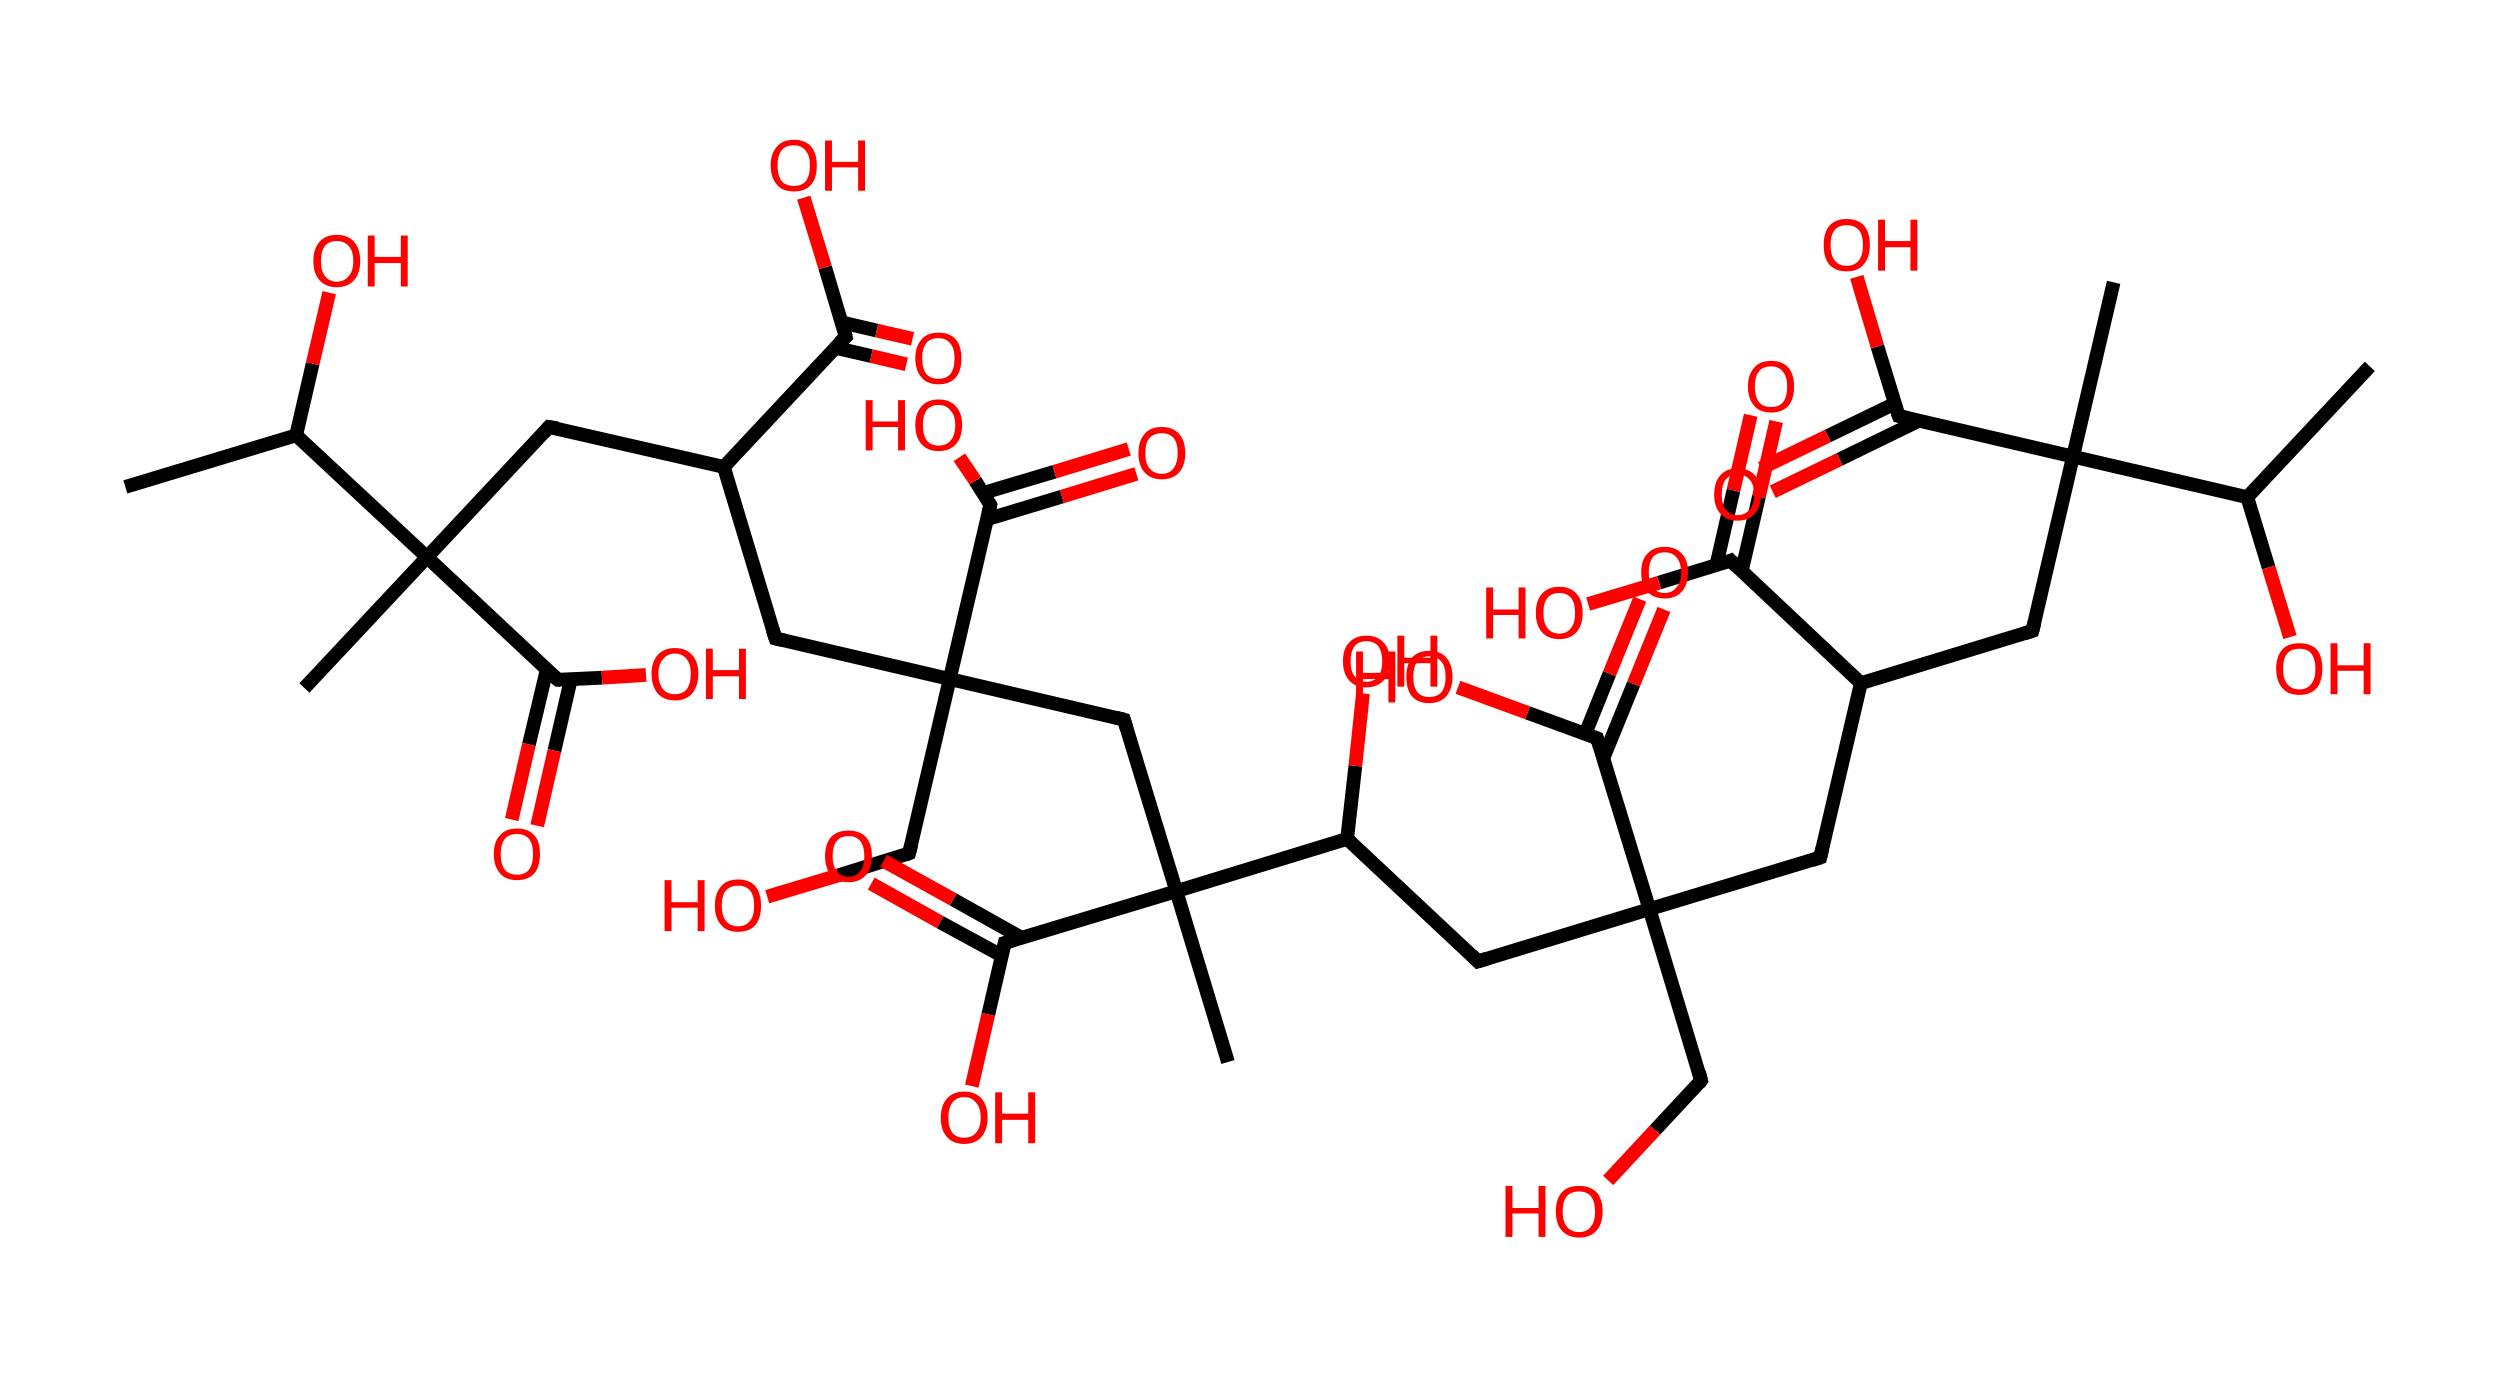 <?xml version='1.0' encoding='ASCII' standalone='yes'?>
<svg xmlns="http://www.w3.org/2000/svg" xmlns:rdkit="http://www.rdkit.org/xml" xmlns:xlink="http://www.w3.org/1999/xlink" version="1.1" baseProfile="full" xml:space="preserve" width="363px" height="200px" viewBox="0 0 363 200">
<!-- END OF HEADER -->
<rect style="opacity:1.0;fill:#FFFFFF;stroke:none" width="363.0" height="200.0" x="0.0" y="0.0"> </rect>
<path class="bond-0 atom-0 atom-1" d="M 344.1,53.2 L 326.3,72.2" style="fill:none;fill-rule:evenodd;stroke:#000000;stroke-width:2.0px;stroke-linecap:butt;stroke-linejoin:miter;stroke-opacity:1"/>
<path class="bond-1 atom-1 atom-2" d="M 326.3,72.2 L 329.4,82.4" style="fill:none;fill-rule:evenodd;stroke:#000000;stroke-width:2.0px;stroke-linecap:butt;stroke-linejoin:miter;stroke-opacity:1"/>
<path class="bond-1 atom-1 atom-2" d="M 329.4,82.4 L 332.5,92.5" style="fill:none;fill-rule:evenodd;stroke:#FF0000;stroke-width:2.0px;stroke-linecap:butt;stroke-linejoin:miter;stroke-opacity:1"/>
<path class="bond-2 atom-1 atom-3" d="M 326.3,72.2 L 301.0,66.3" style="fill:none;fill-rule:evenodd;stroke:#000000;stroke-width:2.0px;stroke-linecap:butt;stroke-linejoin:miter;stroke-opacity:1"/>
<path class="bond-3 atom-3 atom-4" d="M 301.0,66.3 L 306.9,41.0" style="fill:none;fill-rule:evenodd;stroke:#000000;stroke-width:2.0px;stroke-linecap:butt;stroke-linejoin:miter;stroke-opacity:1"/>
<path class="bond-4 atom-3 atom-5" d="M 301.0,66.3 L 295.1,91.6" style="fill:none;fill-rule:evenodd;stroke:#000000;stroke-width:2.0px;stroke-linecap:butt;stroke-linejoin:miter;stroke-opacity:1"/>
<path class="bond-5 atom-5 atom-6" d="M 295.1,91.6 L 270.2,99.2" style="fill:none;fill-rule:evenodd;stroke:#000000;stroke-width:2.0px;stroke-linecap:butt;stroke-linejoin:miter;stroke-opacity:1"/>
<path class="bond-6 atom-6 atom-7" d="M 270.2,99.2 L 264.3,124.5" style="fill:none;fill-rule:evenodd;stroke:#000000;stroke-width:2.0px;stroke-linecap:butt;stroke-linejoin:miter;stroke-opacity:1"/>
<path class="bond-7 atom-7 atom-8" d="M 264.3,124.5 L 239.5,132.0" style="fill:none;fill-rule:evenodd;stroke:#000000;stroke-width:2.0px;stroke-linecap:butt;stroke-linejoin:miter;stroke-opacity:1"/>
<path class="bond-8 atom-8 atom-9" d="M 239.5,132.0 L 247.0,156.9" style="fill:none;fill-rule:evenodd;stroke:#000000;stroke-width:2.0px;stroke-linecap:butt;stroke-linejoin:miter;stroke-opacity:1"/>
<path class="bond-9 atom-9 atom-10" d="M 247.0,156.9 L 240.3,164.1" style="fill:none;fill-rule:evenodd;stroke:#000000;stroke-width:2.0px;stroke-linecap:butt;stroke-linejoin:miter;stroke-opacity:1"/>
<path class="bond-9 atom-9 atom-10" d="M 240.3,164.1 L 233.5,171.4" style="fill:none;fill-rule:evenodd;stroke:#FF0000;stroke-width:2.0px;stroke-linecap:butt;stroke-linejoin:miter;stroke-opacity:1"/>
<path class="bond-10 atom-8 atom-11" d="M 239.5,132.0 L 214.6,139.6" style="fill:none;fill-rule:evenodd;stroke:#000000;stroke-width:2.0px;stroke-linecap:butt;stroke-linejoin:miter;stroke-opacity:1"/>
<path class="bond-11 atom-11 atom-12" d="M 214.6,139.6 L 195.6,121.8" style="fill:none;fill-rule:evenodd;stroke:#000000;stroke-width:2.0px;stroke-linecap:butt;stroke-linejoin:miter;stroke-opacity:1"/>
<path class="bond-12 atom-12 atom-13" d="M 195.6,121.8 L 196.8,111.2" style="fill:none;fill-rule:evenodd;stroke:#000000;stroke-width:2.0px;stroke-linecap:butt;stroke-linejoin:miter;stroke-opacity:1"/>
<path class="bond-12 atom-12 atom-13" d="M 196.8,111.2 L 197.9,100.7" style="fill:none;fill-rule:evenodd;stroke:#FF0000;stroke-width:2.0px;stroke-linecap:butt;stroke-linejoin:miter;stroke-opacity:1"/>
<path class="bond-13 atom-12 atom-14" d="M 195.6,121.8 L 170.8,129.4" style="fill:none;fill-rule:evenodd;stroke:#000000;stroke-width:2.0px;stroke-linecap:butt;stroke-linejoin:miter;stroke-opacity:1"/>
<path class="bond-14 atom-14 atom-15" d="M 170.8,129.4 L 178.3,154.2" style="fill:none;fill-rule:evenodd;stroke:#000000;stroke-width:2.0px;stroke-linecap:butt;stroke-linejoin:miter;stroke-opacity:1"/>
<path class="bond-15 atom-14 atom-16" d="M 170.8,129.4 L 163.2,104.5" style="fill:none;fill-rule:evenodd;stroke:#000000;stroke-width:2.0px;stroke-linecap:butt;stroke-linejoin:miter;stroke-opacity:1"/>
<path class="bond-16 atom-16 atom-17" d="M 163.2,104.5 L 137.9,98.6" style="fill:none;fill-rule:evenodd;stroke:#000000;stroke-width:2.0px;stroke-linecap:butt;stroke-linejoin:miter;stroke-opacity:1"/>
<path class="bond-17 atom-17 atom-18" d="M 137.9,98.6 L 132.0,123.9" style="fill:none;fill-rule:evenodd;stroke:#000000;stroke-width:2.0px;stroke-linecap:butt;stroke-linejoin:miter;stroke-opacity:1"/>
<path class="bond-18 atom-18 atom-19" d="M 132.0,123.9 L 121.7,127.1" style="fill:none;fill-rule:evenodd;stroke:#000000;stroke-width:2.0px;stroke-linecap:butt;stroke-linejoin:miter;stroke-opacity:1"/>
<path class="bond-18 atom-18 atom-19" d="M 121.7,127.1 L 111.4,130.2" style="fill:none;fill-rule:evenodd;stroke:#FF0000;stroke-width:2.0px;stroke-linecap:butt;stroke-linejoin:miter;stroke-opacity:1"/>
<path class="bond-19 atom-17 atom-20" d="M 137.9,98.6 L 112.6,92.7" style="fill:none;fill-rule:evenodd;stroke:#000000;stroke-width:2.0px;stroke-linecap:butt;stroke-linejoin:miter;stroke-opacity:1"/>
<path class="bond-20 atom-20 atom-21" d="M 112.6,92.7 L 105.1,67.8" style="fill:none;fill-rule:evenodd;stroke:#000000;stroke-width:2.0px;stroke-linecap:butt;stroke-linejoin:miter;stroke-opacity:1"/>
<path class="bond-21 atom-21 atom-22" d="M 105.1,67.8 L 79.7,62.0" style="fill:none;fill-rule:evenodd;stroke:#000000;stroke-width:2.0px;stroke-linecap:butt;stroke-linejoin:miter;stroke-opacity:1"/>
<path class="bond-22 atom-22 atom-23" d="M 79.7,62.0 L 62.0,80.9" style="fill:none;fill-rule:evenodd;stroke:#000000;stroke-width:2.0px;stroke-linecap:butt;stroke-linejoin:miter;stroke-opacity:1"/>
<path class="bond-23 atom-23 atom-24" d="M 62.0,80.9 L 44.2,99.9" style="fill:none;fill-rule:evenodd;stroke:#000000;stroke-width:2.0px;stroke-linecap:butt;stroke-linejoin:miter;stroke-opacity:1"/>
<path class="bond-24 atom-23 atom-25" d="M 62.0,80.9 L 81.0,98.7" style="fill:none;fill-rule:evenodd;stroke:#000000;stroke-width:2.0px;stroke-linecap:butt;stroke-linejoin:miter;stroke-opacity:1"/>
<path class="bond-25 atom-25 atom-26" d="M 79.4,97.2 L 76.8,108.1" style="fill:none;fill-rule:evenodd;stroke:#000000;stroke-width:2.0px;stroke-linecap:butt;stroke-linejoin:miter;stroke-opacity:1"/>
<path class="bond-25 atom-25 atom-26" d="M 76.8,108.1 L 74.3,119.0" style="fill:none;fill-rule:evenodd;stroke:#FF0000;stroke-width:2.0px;stroke-linecap:butt;stroke-linejoin:miter;stroke-opacity:1"/>
<path class="bond-25 atom-25 atom-26" d="M 82.9,98.6 L 80.5,109.0" style="fill:none;fill-rule:evenodd;stroke:#000000;stroke-width:2.0px;stroke-linecap:butt;stroke-linejoin:miter;stroke-opacity:1"/>
<path class="bond-25 atom-25 atom-26" d="M 80.5,109.0 L 78.0,119.9" style="fill:none;fill-rule:evenodd;stroke:#FF0000;stroke-width:2.0px;stroke-linecap:butt;stroke-linejoin:miter;stroke-opacity:1"/>
<path class="bond-26 atom-25 atom-27" d="M 81.0,98.7 L 87.4,98.4" style="fill:none;fill-rule:evenodd;stroke:#000000;stroke-width:2.0px;stroke-linecap:butt;stroke-linejoin:miter;stroke-opacity:1"/>
<path class="bond-26 atom-25 atom-27" d="M 87.4,98.4 L 93.8,98.0" style="fill:none;fill-rule:evenodd;stroke:#FF0000;stroke-width:2.0px;stroke-linecap:butt;stroke-linejoin:miter;stroke-opacity:1"/>
<path class="bond-27 atom-23 atom-28" d="M 62.0,80.9 L 43.0,63.2" style="fill:none;fill-rule:evenodd;stroke:#000000;stroke-width:2.0px;stroke-linecap:butt;stroke-linejoin:miter;stroke-opacity:1"/>
<path class="bond-28 atom-28 atom-29" d="M 43.0,63.2 L 18.2,70.7" style="fill:none;fill-rule:evenodd;stroke:#000000;stroke-width:2.0px;stroke-linecap:butt;stroke-linejoin:miter;stroke-opacity:1"/>
<path class="bond-29 atom-28 atom-30" d="M 43.0,63.2 L 45.4,52.8" style="fill:none;fill-rule:evenodd;stroke:#000000;stroke-width:2.0px;stroke-linecap:butt;stroke-linejoin:miter;stroke-opacity:1"/>
<path class="bond-29 atom-28 atom-30" d="M 45.4,52.8 L 47.8,42.5" style="fill:none;fill-rule:evenodd;stroke:#FF0000;stroke-width:2.0px;stroke-linecap:butt;stroke-linejoin:miter;stroke-opacity:1"/>
<path class="bond-30 atom-21 atom-31" d="M 105.1,67.8 L 122.8,48.9" style="fill:none;fill-rule:evenodd;stroke:#000000;stroke-width:2.0px;stroke-linecap:butt;stroke-linejoin:miter;stroke-opacity:1"/>
<path class="bond-31 atom-31 atom-32" d="M 121.3,50.5 L 126.5,51.7" style="fill:none;fill-rule:evenodd;stroke:#000000;stroke-width:2.0px;stroke-linecap:butt;stroke-linejoin:miter;stroke-opacity:1"/>
<path class="bond-31 atom-31 atom-32" d="M 126.5,51.7 L 131.6,52.9" style="fill:none;fill-rule:evenodd;stroke:#FF0000;stroke-width:2.0px;stroke-linecap:butt;stroke-linejoin:miter;stroke-opacity:1"/>
<path class="bond-31 atom-31 atom-32" d="M 122.2,46.8 L 127.3,48.0" style="fill:none;fill-rule:evenodd;stroke:#000000;stroke-width:2.0px;stroke-linecap:butt;stroke-linejoin:miter;stroke-opacity:1"/>
<path class="bond-31 atom-31 atom-32" d="M 127.3,48.0 L 132.5,49.2" style="fill:none;fill-rule:evenodd;stroke:#FF0000;stroke-width:2.0px;stroke-linecap:butt;stroke-linejoin:miter;stroke-opacity:1"/>
<path class="bond-32 atom-31 atom-33" d="M 122.8,48.9 L 119.8,38.8" style="fill:none;fill-rule:evenodd;stroke:#000000;stroke-width:2.0px;stroke-linecap:butt;stroke-linejoin:miter;stroke-opacity:1"/>
<path class="bond-32 atom-31 atom-33" d="M 119.8,38.8 L 116.7,28.7" style="fill:none;fill-rule:evenodd;stroke:#FF0000;stroke-width:2.0px;stroke-linecap:butt;stroke-linejoin:miter;stroke-opacity:1"/>
<path class="bond-33 atom-17 atom-34" d="M 137.9,98.6 L 143.8,73.3" style="fill:none;fill-rule:evenodd;stroke:#000000;stroke-width:2.0px;stroke-linecap:butt;stroke-linejoin:miter;stroke-opacity:1"/>
<path class="bond-34 atom-34 atom-35" d="M 143.3,75.4 L 154.2,72.1" style="fill:none;fill-rule:evenodd;stroke:#000000;stroke-width:2.0px;stroke-linecap:butt;stroke-linejoin:miter;stroke-opacity:1"/>
<path class="bond-34 atom-34 atom-35" d="M 154.2,72.1 L 165.0,68.8" style="fill:none;fill-rule:evenodd;stroke:#FF0000;stroke-width:2.0px;stroke-linecap:butt;stroke-linejoin:miter;stroke-opacity:1"/>
<path class="bond-34 atom-34 atom-35" d="M 142.7,71.6 L 153.1,68.5" style="fill:none;fill-rule:evenodd;stroke:#000000;stroke-width:2.0px;stroke-linecap:butt;stroke-linejoin:miter;stroke-opacity:1"/>
<path class="bond-34 atom-34 atom-35" d="M 153.1,68.5 L 163.9,65.2" style="fill:none;fill-rule:evenodd;stroke:#FF0000;stroke-width:2.0px;stroke-linecap:butt;stroke-linejoin:miter;stroke-opacity:1"/>
<path class="bond-35 atom-34 atom-36" d="M 143.8,73.3 L 141.6,69.8" style="fill:none;fill-rule:evenodd;stroke:#000000;stroke-width:2.0px;stroke-linecap:butt;stroke-linejoin:miter;stroke-opacity:1"/>
<path class="bond-35 atom-34 atom-36" d="M 141.6,69.8 L 139.3,66.4" style="fill:none;fill-rule:evenodd;stroke:#FF0000;stroke-width:2.0px;stroke-linecap:butt;stroke-linejoin:miter;stroke-opacity:1"/>
<path class="bond-36 atom-14 atom-37" d="M 170.8,129.4 L 145.9,136.9" style="fill:none;fill-rule:evenodd;stroke:#000000;stroke-width:2.0px;stroke-linecap:butt;stroke-linejoin:miter;stroke-opacity:1"/>
<path class="bond-37 atom-37 atom-38" d="M 148.4,136.2 L 138.4,130.6" style="fill:none;fill-rule:evenodd;stroke:#000000;stroke-width:2.0px;stroke-linecap:butt;stroke-linejoin:miter;stroke-opacity:1"/>
<path class="bond-37 atom-37 atom-38" d="M 138.4,130.6 L 128.3,125.0" style="fill:none;fill-rule:evenodd;stroke:#FF0000;stroke-width:2.0px;stroke-linecap:butt;stroke-linejoin:miter;stroke-opacity:1"/>
<path class="bond-37 atom-37 atom-38" d="M 145.5,138.8 L 136.5,133.9" style="fill:none;fill-rule:evenodd;stroke:#000000;stroke-width:2.0px;stroke-linecap:butt;stroke-linejoin:miter;stroke-opacity:1"/>
<path class="bond-37 atom-37 atom-38" d="M 136.5,133.9 L 126.5,128.3" style="fill:none;fill-rule:evenodd;stroke:#FF0000;stroke-width:2.0px;stroke-linecap:butt;stroke-linejoin:miter;stroke-opacity:1"/>
<path class="bond-38 atom-37 atom-39" d="M 145.9,136.9 L 143.5,147.3" style="fill:none;fill-rule:evenodd;stroke:#000000;stroke-width:2.0px;stroke-linecap:butt;stroke-linejoin:miter;stroke-opacity:1"/>
<path class="bond-38 atom-37 atom-39" d="M 143.5,147.3 L 141.1,157.7" style="fill:none;fill-rule:evenodd;stroke:#FF0000;stroke-width:2.0px;stroke-linecap:butt;stroke-linejoin:miter;stroke-opacity:1"/>
<path class="bond-39 atom-8 atom-40" d="M 239.5,132.0 L 231.9,107.2" style="fill:none;fill-rule:evenodd;stroke:#000000;stroke-width:2.0px;stroke-linecap:butt;stroke-linejoin:miter;stroke-opacity:1"/>
<path class="bond-40 atom-40 atom-41" d="M 232.8,110.1 L 237.2,99.3" style="fill:none;fill-rule:evenodd;stroke:#000000;stroke-width:2.0px;stroke-linecap:butt;stroke-linejoin:miter;stroke-opacity:1"/>
<path class="bond-40 atom-40 atom-41" d="M 237.2,99.3 L 241.6,88.5" style="fill:none;fill-rule:evenodd;stroke:#FF0000;stroke-width:2.0px;stroke-linecap:butt;stroke-linejoin:miter;stroke-opacity:1"/>
<path class="bond-40 atom-40 atom-41" d="M 230.2,106.5 L 233.7,97.8" style="fill:none;fill-rule:evenodd;stroke:#000000;stroke-width:2.0px;stroke-linecap:butt;stroke-linejoin:miter;stroke-opacity:1"/>
<path class="bond-40 atom-40 atom-41" d="M 233.7,97.8 L 238.1,87.0" style="fill:none;fill-rule:evenodd;stroke:#FF0000;stroke-width:2.0px;stroke-linecap:butt;stroke-linejoin:miter;stroke-opacity:1"/>
<path class="bond-41 atom-40 atom-42" d="M 231.9,107.2 L 221.8,103.5" style="fill:none;fill-rule:evenodd;stroke:#000000;stroke-width:2.0px;stroke-linecap:butt;stroke-linejoin:miter;stroke-opacity:1"/>
<path class="bond-41 atom-40 atom-42" d="M 221.8,103.5 L 211.7,99.8" style="fill:none;fill-rule:evenodd;stroke:#FF0000;stroke-width:2.0px;stroke-linecap:butt;stroke-linejoin:miter;stroke-opacity:1"/>
<path class="bond-42 atom-6 atom-43" d="M 270.2,99.2 L 251.3,81.4" style="fill:none;fill-rule:evenodd;stroke:#000000;stroke-width:2.0px;stroke-linecap:butt;stroke-linejoin:miter;stroke-opacity:1"/>
<path class="bond-43 atom-43 atom-44" d="M 252.9,82.9 L 255.4,72.1" style="fill:none;fill-rule:evenodd;stroke:#000000;stroke-width:2.0px;stroke-linecap:butt;stroke-linejoin:miter;stroke-opacity:1"/>
<path class="bond-43 atom-43 atom-44" d="M 255.4,72.1 L 257.9,61.2" style="fill:none;fill-rule:evenodd;stroke:#FF0000;stroke-width:2.0px;stroke-linecap:butt;stroke-linejoin:miter;stroke-opacity:1"/>
<path class="bond-43 atom-43 atom-44" d="M 249.2,82.1 L 251.7,71.2" style="fill:none;fill-rule:evenodd;stroke:#000000;stroke-width:2.0px;stroke-linecap:butt;stroke-linejoin:miter;stroke-opacity:1"/>
<path class="bond-43 atom-43 atom-44" d="M 251.7,71.2 L 254.2,60.3" style="fill:none;fill-rule:evenodd;stroke:#FF0000;stroke-width:2.0px;stroke-linecap:butt;stroke-linejoin:miter;stroke-opacity:1"/>
<path class="bond-44 atom-43 atom-45" d="M 251.3,81.4 L 240.9,84.6" style="fill:none;fill-rule:evenodd;stroke:#000000;stroke-width:2.0px;stroke-linecap:butt;stroke-linejoin:miter;stroke-opacity:1"/>
<path class="bond-44 atom-43 atom-45" d="M 240.9,84.6 L 230.6,87.7" style="fill:none;fill-rule:evenodd;stroke:#FF0000;stroke-width:2.0px;stroke-linecap:butt;stroke-linejoin:miter;stroke-opacity:1"/>
<path class="bond-45 atom-3 atom-46" d="M 301.0,66.3 L 275.7,60.4" style="fill:none;fill-rule:evenodd;stroke:#000000;stroke-width:2.0px;stroke-linecap:butt;stroke-linejoin:miter;stroke-opacity:1"/>
<path class="bond-46 atom-46 atom-47" d="M 275.1,58.6 L 265.4,63.3" style="fill:none;fill-rule:evenodd;stroke:#000000;stroke-width:2.0px;stroke-linecap:butt;stroke-linejoin:miter;stroke-opacity:1"/>
<path class="bond-46 atom-46 atom-47" d="M 265.4,63.3 L 255.7,68.0" style="fill:none;fill-rule:evenodd;stroke:#FF0000;stroke-width:2.0px;stroke-linecap:butt;stroke-linejoin:miter;stroke-opacity:1"/>
<path class="bond-46 atom-46 atom-47" d="M 278.6,61.1 L 267.1,66.7" style="fill:none;fill-rule:evenodd;stroke:#000000;stroke-width:2.0px;stroke-linecap:butt;stroke-linejoin:miter;stroke-opacity:1"/>
<path class="bond-46 atom-46 atom-47" d="M 267.1,66.7 L 257.4,71.4" style="fill:none;fill-rule:evenodd;stroke:#FF0000;stroke-width:2.0px;stroke-linecap:butt;stroke-linejoin:miter;stroke-opacity:1"/>
<path class="bond-47 atom-46 atom-48" d="M 275.7,60.4 L 272.6,50.3" style="fill:none;fill-rule:evenodd;stroke:#000000;stroke-width:2.0px;stroke-linecap:butt;stroke-linejoin:miter;stroke-opacity:1"/>
<path class="bond-47 atom-46 atom-48" d="M 272.6,50.3 L 269.6,40.2" style="fill:none;fill-rule:evenodd;stroke:#FF0000;stroke-width:2.0px;stroke-linecap:butt;stroke-linejoin:miter;stroke-opacity:1"/>
<path d="M 295.4,90.4 L 295.1,91.6 L 293.9,92.0" style="fill:none;stroke:#000000;stroke-width:2.0px;stroke-linecap:butt;stroke-linejoin:miter;stroke-opacity:1;"/>
<path d="M 264.6,123.2 L 264.3,124.5 L 263.1,124.9" style="fill:none;stroke:#000000;stroke-width:2.0px;stroke-linecap:butt;stroke-linejoin:miter;stroke-opacity:1;"/>
<path d="M 246.7,155.7 L 247.0,156.9 L 246.7,157.3" style="fill:none;stroke:#000000;stroke-width:2.0px;stroke-linecap:butt;stroke-linejoin:miter;stroke-opacity:1;"/>
<path d="M 215.9,139.2 L 214.6,139.6 L 213.7,138.7" style="fill:none;stroke:#000000;stroke-width:2.0px;stroke-linecap:butt;stroke-linejoin:miter;stroke-opacity:1;"/>
<path d="M 163.6,105.8 L 163.2,104.5 L 162.0,104.2" style="fill:none;stroke:#000000;stroke-width:2.0px;stroke-linecap:butt;stroke-linejoin:miter;stroke-opacity:1;"/>
<path d="M 132.3,122.7 L 132.0,123.9 L 131.5,124.1" style="fill:none;stroke:#000000;stroke-width:2.0px;stroke-linecap:butt;stroke-linejoin:miter;stroke-opacity:1;"/>
<path d="M 113.9,93.0 L 112.6,92.7 L 112.2,91.5" style="fill:none;stroke:#000000;stroke-width:2.0px;stroke-linecap:butt;stroke-linejoin:miter;stroke-opacity:1;"/>
<path d="M 81.0,62.2 L 79.7,62.0 L 78.9,62.9" style="fill:none;stroke:#000000;stroke-width:2.0px;stroke-linecap:butt;stroke-linejoin:miter;stroke-opacity:1;"/>
<path d="M 80.0,97.8 L 81.0,98.7 L 81.3,98.7" style="fill:none;stroke:#000000;stroke-width:2.0px;stroke-linecap:butt;stroke-linejoin:miter;stroke-opacity:1;"/>
<path d="M 121.9,49.8 L 122.8,48.9 L 122.7,48.4" style="fill:none;stroke:#000000;stroke-width:2.0px;stroke-linecap:butt;stroke-linejoin:miter;stroke-opacity:1;"/>
<path d="M 143.5,74.6 L 143.8,73.3 L 143.7,73.1" style="fill:none;stroke:#000000;stroke-width:2.0px;stroke-linecap:butt;stroke-linejoin:miter;stroke-opacity:1;"/>
<path d="M 147.2,136.5 L 145.9,136.9 L 145.8,137.4" style="fill:none;stroke:#000000;stroke-width:2.0px;stroke-linecap:butt;stroke-linejoin:miter;stroke-opacity:1;"/>
<path d="M 232.3,108.4 L 231.9,107.2 L 231.4,107.0" style="fill:none;stroke:#000000;stroke-width:2.0px;stroke-linecap:butt;stroke-linejoin:miter;stroke-opacity:1;"/>
<path d="M 252.2,82.3 L 251.3,81.4 L 250.8,81.6" style="fill:none;stroke:#000000;stroke-width:2.0px;stroke-linecap:butt;stroke-linejoin:miter;stroke-opacity:1;"/>
<path d="M 277.0,60.7 L 275.7,60.4 L 275.5,59.9" style="fill:none;stroke:#000000;stroke-width:2.0px;stroke-linecap:butt;stroke-linejoin:miter;stroke-opacity:1;"/>
<path class="atom-2" d="M 330.5 97.1 Q 330.5 95.3, 331.4 94.3 Q 332.2 93.4, 333.9 93.4 Q 335.5 93.4, 336.4 94.3 Q 337.2 95.3, 337.2 97.1 Q 337.2 98.9, 336.4 99.9 Q 335.5 100.9, 333.9 100.9 Q 332.2 100.9, 331.4 99.9 Q 330.5 98.9, 330.5 97.1 M 333.9 100.1 Q 335.0 100.1, 335.6 99.3 Q 336.2 98.6, 336.2 97.1 Q 336.2 95.7, 335.6 94.9 Q 335.0 94.2, 333.9 94.2 Q 332.7 94.2, 332.1 94.9 Q 331.5 95.6, 331.5 97.1 Q 331.5 98.6, 332.1 99.3 Q 332.7 100.1, 333.9 100.1 " fill="#FF0000"/>
<path class="atom-2" d="M 338.4 93.4 L 339.4 93.4 L 339.4 96.6 L 343.2 96.6 L 343.2 93.4 L 344.2 93.4 L 344.2 100.8 L 343.2 100.8 L 343.2 97.4 L 339.4 97.4 L 339.4 100.8 L 338.4 100.8 L 338.4 93.4 " fill="#FF0000"/>
<path class="atom-10" d="M 218.6 172.2 L 219.6 172.2 L 219.6 175.4 L 223.4 175.4 L 223.4 172.2 L 224.4 172.2 L 224.4 179.6 L 223.4 179.6 L 223.4 176.2 L 219.6 176.2 L 219.6 179.6 L 218.6 179.6 L 218.6 172.2 " fill="#FF0000"/>
<path class="atom-10" d="M 225.9 175.9 Q 225.9 174.1, 226.8 173.1 Q 227.6 172.2, 229.3 172.2 Q 230.9 172.2, 231.8 173.1 Q 232.7 174.1, 232.7 175.9 Q 232.7 177.7, 231.8 178.7 Q 230.9 179.7, 229.3 179.7 Q 227.7 179.7, 226.8 178.7 Q 225.9 177.7, 225.9 175.9 M 229.3 178.9 Q 230.4 178.9, 231.0 178.1 Q 231.6 177.4, 231.6 175.9 Q 231.6 174.5, 231.0 173.7 Q 230.4 173.0, 229.3 173.0 Q 228.1 173.0, 227.5 173.7 Q 226.9 174.4, 226.9 175.9 Q 226.9 177.4, 227.5 178.1 Q 228.1 178.9, 229.3 178.9 " fill="#FF0000"/>
<path class="atom-13" d="M 195.0 96.0 Q 195.0 94.2, 195.9 93.3 Q 196.8 92.3, 198.4 92.3 Q 200.0 92.3, 200.9 93.3 Q 201.8 94.2, 201.8 96.0 Q 201.8 97.8, 200.9 98.8 Q 200.0 99.8, 198.4 99.8 Q 196.8 99.8, 195.9 98.8 Q 195.0 97.8, 195.0 96.0 M 198.4 99.0 Q 199.5 99.0, 200.1 98.2 Q 200.7 97.5, 200.7 96.0 Q 200.7 94.6, 200.1 93.8 Q 199.5 93.1, 198.4 93.1 Q 197.3 93.1, 196.7 93.8 Q 196.1 94.6, 196.1 96.0 Q 196.1 97.5, 196.7 98.2 Q 197.3 99.0, 198.4 99.0 " fill="#FF0000"/>
<path class="atom-13" d="M 202.9 92.3 L 203.9 92.3 L 203.9 95.5 L 207.7 95.5 L 207.7 92.3 L 208.7 92.3 L 208.7 99.7 L 207.7 99.7 L 207.7 96.3 L 203.9 96.3 L 203.9 99.7 L 202.9 99.7 L 202.9 92.3 " fill="#FF0000"/>
<path class="atom-19" d="M 96.5 127.8 L 97.5 127.8 L 97.5 131.0 L 101.3 131.0 L 101.3 127.8 L 102.3 127.8 L 102.3 135.2 L 101.3 135.2 L 101.3 131.8 L 97.5 131.8 L 97.5 135.2 L 96.5 135.2 L 96.5 127.8 " fill="#FF0000"/>
<path class="atom-19" d="M 103.8 131.5 Q 103.8 129.7, 104.7 128.7 Q 105.5 127.7, 107.2 127.7 Q 108.8 127.7, 109.7 128.7 Q 110.5 129.7, 110.5 131.5 Q 110.5 133.3, 109.7 134.3 Q 108.8 135.3, 107.2 135.3 Q 105.5 135.3, 104.7 134.3 Q 103.8 133.3, 103.8 131.5 M 107.2 134.5 Q 108.3 134.5, 108.9 133.7 Q 109.5 133.0, 109.5 131.5 Q 109.5 130.0, 108.9 129.3 Q 108.3 128.6, 107.2 128.6 Q 106.0 128.6, 105.4 129.3 Q 104.8 130.0, 104.8 131.5 Q 104.8 133.0, 105.4 133.7 Q 106.0 134.5, 107.2 134.5 " fill="#FF0000"/>
<path class="atom-26" d="M 71.7 124.0 Q 71.7 122.2, 72.6 121.3 Q 73.4 120.3, 75.1 120.3 Q 76.7 120.3, 77.6 121.3 Q 78.4 122.2, 78.4 124.0 Q 78.4 125.8, 77.6 126.8 Q 76.7 127.8, 75.1 127.8 Q 73.4 127.8, 72.6 126.8 Q 71.7 125.8, 71.7 124.0 M 75.1 127.0 Q 76.2 127.0, 76.8 126.3 Q 77.4 125.5, 77.4 124.0 Q 77.4 122.6, 76.8 121.8 Q 76.2 121.1, 75.1 121.1 Q 73.9 121.1, 73.3 121.8 Q 72.7 122.6, 72.7 124.0 Q 72.7 125.5, 73.3 126.3 Q 73.9 127.0, 75.1 127.0 " fill="#FF0000"/>
<path class="atom-27" d="M 94.6 97.8 Q 94.6 96.1, 95.5 95.1 Q 96.4 94.1, 98.0 94.1 Q 99.6 94.1, 100.5 95.1 Q 101.4 96.1, 101.4 97.8 Q 101.4 99.6, 100.5 100.7 Q 99.6 101.7, 98.0 101.7 Q 96.4 101.7, 95.5 100.7 Q 94.6 99.6, 94.6 97.8 M 98.0 100.8 Q 99.1 100.8, 99.7 100.1 Q 100.3 99.3, 100.3 97.8 Q 100.3 96.4, 99.7 95.7 Q 99.1 94.9, 98.0 94.9 Q 96.9 94.9, 96.3 95.7 Q 95.6 96.4, 95.6 97.8 Q 95.6 99.3, 96.3 100.1 Q 96.9 100.8, 98.0 100.8 " fill="#FF0000"/>
<path class="atom-27" d="M 102.5 94.2 L 103.5 94.2 L 103.5 97.3 L 107.3 97.3 L 107.3 94.2 L 108.3 94.2 L 108.3 101.5 L 107.3 101.5 L 107.3 98.2 L 103.5 98.2 L 103.5 101.5 L 102.5 101.5 L 102.5 94.2 " fill="#FF0000"/>
<path class="atom-30" d="M 45.5 37.9 Q 45.5 36.1, 46.4 35.1 Q 47.3 34.1, 48.9 34.1 Q 50.5 34.1, 51.4 35.1 Q 52.3 36.1, 52.3 37.9 Q 52.3 39.7, 51.4 40.7 Q 50.5 41.7, 48.9 41.7 Q 47.3 41.7, 46.4 40.7 Q 45.5 39.7, 45.5 37.9 M 48.9 40.9 Q 50.0 40.9, 50.6 40.1 Q 51.3 39.4, 51.3 37.9 Q 51.3 36.4, 50.6 35.7 Q 50.0 35.0, 48.9 35.0 Q 47.8 35.0, 47.2 35.7 Q 46.6 36.4, 46.6 37.9 Q 46.6 39.4, 47.2 40.1 Q 47.8 40.9, 48.9 40.9 " fill="#FF0000"/>
<path class="atom-30" d="M 53.4 34.2 L 54.4 34.2 L 54.4 37.3 L 58.2 37.3 L 58.2 34.2 L 59.2 34.2 L 59.2 41.6 L 58.2 41.6 L 58.2 38.2 L 54.4 38.2 L 54.4 41.6 L 53.4 41.6 L 53.4 34.2 " fill="#FF0000"/>
<path class="atom-32" d="M 132.9 52.0 Q 132.9 50.3, 133.8 49.3 Q 134.6 48.3, 136.3 48.3 Q 137.9 48.3, 138.8 49.3 Q 139.6 50.3, 139.6 52.0 Q 139.6 53.8, 138.8 54.8 Q 137.9 55.8, 136.3 55.8 Q 134.6 55.8, 133.8 54.8 Q 132.9 53.8, 132.9 52.0 M 136.3 55.0 Q 137.4 55.0, 138.0 54.3 Q 138.6 53.5, 138.6 52.0 Q 138.6 50.6, 138.0 49.9 Q 137.4 49.1, 136.3 49.1 Q 135.1 49.1, 134.5 49.8 Q 133.9 50.6, 133.9 52.0 Q 133.9 53.5, 134.5 54.3 Q 135.1 55.0, 136.3 55.0 " fill="#FF0000"/>
<path class="atom-33" d="M 111.9 24.0 Q 111.9 22.3, 112.8 21.3 Q 113.6 20.3, 115.3 20.3 Q 116.9 20.3, 117.8 21.3 Q 118.6 22.3, 118.6 24.0 Q 118.6 25.8, 117.8 26.8 Q 116.9 27.8, 115.3 27.8 Q 113.6 27.8, 112.8 26.8 Q 111.9 25.8, 111.9 24.0 M 115.3 27.0 Q 116.4 27.0, 117.0 26.3 Q 117.6 25.5, 117.6 24.0 Q 117.6 22.6, 117.0 21.9 Q 116.4 21.1, 115.3 21.1 Q 114.1 21.1, 113.5 21.8 Q 112.9 22.6, 112.9 24.0 Q 112.9 25.5, 113.5 26.3 Q 114.1 27.0, 115.3 27.0 " fill="#FF0000"/>
<path class="atom-33" d="M 119.8 20.4 L 120.8 20.4 L 120.8 23.5 L 124.6 23.5 L 124.6 20.4 L 125.6 20.4 L 125.6 27.7 L 124.6 27.7 L 124.6 24.3 L 120.8 24.3 L 120.8 27.7 L 119.8 27.7 L 119.8 20.4 " fill="#FF0000"/>
<path class="atom-35" d="M 165.3 65.8 Q 165.3 64.0, 166.2 63.0 Q 167.0 62.0, 168.7 62.0 Q 170.3 62.0, 171.2 63.0 Q 172.1 64.0, 172.1 65.8 Q 172.1 67.6, 171.2 68.6 Q 170.3 69.6, 168.7 69.6 Q 167.1 69.6, 166.2 68.6 Q 165.3 67.6, 165.3 65.8 M 168.7 68.8 Q 169.8 68.8, 170.4 68.0 Q 171.0 67.2, 171.0 65.8 Q 171.0 64.3, 170.4 63.6 Q 169.8 62.9, 168.7 62.9 Q 167.6 62.9, 166.9 63.6 Q 166.3 64.3, 166.3 65.8 Q 166.3 67.3, 166.9 68.0 Q 167.6 68.8, 168.7 68.8 " fill="#FF0000"/>
<path class="atom-36" d="M 125.7 58.1 L 126.7 58.1 L 126.7 61.2 L 130.4 61.2 L 130.4 58.1 L 131.4 58.1 L 131.4 65.4 L 130.4 65.4 L 130.4 62.0 L 126.7 62.0 L 126.7 65.4 L 125.7 65.4 L 125.7 58.1 " fill="#FF0000"/>
<path class="atom-36" d="M 132.9 61.7 Q 132.9 60.0, 133.8 59.0 Q 134.7 58.0, 136.3 58.0 Q 137.9 58.0, 138.8 59.0 Q 139.7 60.0, 139.7 61.7 Q 139.7 63.5, 138.8 64.5 Q 137.9 65.5, 136.3 65.5 Q 134.7 65.5, 133.8 64.5 Q 132.9 63.5, 132.9 61.7 M 136.3 64.7 Q 137.4 64.7, 138.0 64.0 Q 138.7 63.2, 138.7 61.7 Q 138.7 60.3, 138.0 59.6 Q 137.4 58.8, 136.3 58.8 Q 135.2 58.8, 134.6 59.5 Q 134.0 60.3, 134.0 61.7 Q 134.0 63.2, 134.6 64.0 Q 135.2 64.7, 136.3 64.7 " fill="#FF0000"/>
<path class="atom-38" d="M 119.8 124.3 Q 119.8 122.5, 120.7 121.5 Q 121.6 120.6, 123.2 120.6 Q 124.8 120.6, 125.7 121.5 Q 126.6 122.5, 126.6 124.3 Q 126.6 126.1, 125.7 127.1 Q 124.8 128.1, 123.2 128.1 Q 121.6 128.1, 120.7 127.1 Q 119.8 126.1, 119.8 124.3 M 123.2 127.3 Q 124.3 127.3, 124.9 126.5 Q 125.5 125.8, 125.5 124.3 Q 125.5 122.9, 124.9 122.1 Q 124.3 121.4, 123.2 121.4 Q 122.1 121.4, 121.5 122.1 Q 120.9 122.8, 120.9 124.3 Q 120.9 125.8, 121.5 126.5 Q 122.1 127.3, 123.2 127.3 " fill="#FF0000"/>
<path class="atom-39" d="M 136.6 162.3 Q 136.6 160.5, 137.5 159.5 Q 138.4 158.5, 140.0 158.5 Q 141.6 158.5, 142.5 159.5 Q 143.4 160.5, 143.4 162.3 Q 143.4 164.0, 142.5 165.1 Q 141.6 166.1, 140.0 166.1 Q 138.4 166.1, 137.5 165.1 Q 136.6 164.1, 136.6 162.3 M 140.0 165.2 Q 141.1 165.2, 141.7 164.5 Q 142.4 163.7, 142.4 162.3 Q 142.4 160.8, 141.7 160.1 Q 141.1 159.3, 140.0 159.3 Q 138.9 159.3, 138.3 160.1 Q 137.7 160.8, 137.7 162.3 Q 137.7 163.7, 138.3 164.5 Q 138.9 165.2, 140.0 165.2 " fill="#FF0000"/>
<path class="atom-39" d="M 144.5 158.6 L 145.5 158.6 L 145.5 161.7 L 149.3 161.7 L 149.3 158.6 L 150.3 158.6 L 150.3 166.0 L 149.3 166.0 L 149.3 162.6 L 145.5 162.6 L 145.5 166.0 L 144.5 166.0 L 144.5 158.6 " fill="#FF0000"/>
<path class="atom-41" d="M 238.3 83.1 Q 238.3 81.3, 239.2 80.4 Q 240.1 79.4, 241.7 79.4 Q 243.3 79.4, 244.2 80.4 Q 245.1 81.3, 245.1 83.1 Q 245.1 84.9, 244.2 85.9 Q 243.3 86.9, 241.7 86.9 Q 240.1 86.9, 239.2 85.9 Q 238.3 84.9, 238.3 83.1 M 241.7 86.1 Q 242.8 86.1, 243.4 85.3 Q 244.1 84.6, 244.1 83.1 Q 244.1 81.7, 243.4 80.9 Q 242.8 80.2, 241.7 80.2 Q 240.6 80.2, 240.0 80.9 Q 239.4 81.7, 239.4 83.1 Q 239.4 84.6, 240.0 85.3 Q 240.6 86.1, 241.7 86.1 " fill="#FF0000"/>
<path class="atom-42" d="M 196.9 94.6 L 197.9 94.6 L 197.9 97.7 L 201.6 97.7 L 201.6 94.6 L 202.6 94.6 L 202.6 102.0 L 201.6 102.0 L 201.6 98.6 L 197.9 98.6 L 197.9 102.0 L 196.9 102.0 L 196.9 94.6 " fill="#FF0000"/>
<path class="atom-42" d="M 204.2 98.3 Q 204.2 96.5, 205.0 95.5 Q 205.9 94.5, 207.5 94.5 Q 209.2 94.5, 210.0 95.5 Q 210.9 96.5, 210.9 98.3 Q 210.9 100.0, 210.0 101.1 Q 209.1 102.1, 207.5 102.1 Q 205.9 102.1, 205.0 101.1 Q 204.2 100.1, 204.2 98.3 M 207.5 101.2 Q 208.7 101.2, 209.3 100.5 Q 209.9 99.7, 209.9 98.3 Q 209.9 96.8, 209.3 96.1 Q 208.7 95.3, 207.5 95.3 Q 206.4 95.3, 205.8 96.1 Q 205.2 96.8, 205.2 98.3 Q 205.2 99.7, 205.8 100.5 Q 206.4 101.2, 207.5 101.2 " fill="#FF0000"/>
<path class="atom-44" d="M 253.8 56.1 Q 253.8 54.4, 254.7 53.4 Q 255.5 52.4, 257.2 52.4 Q 258.8 52.4, 259.7 53.4 Q 260.5 54.4, 260.5 56.1 Q 260.5 57.9, 259.7 58.9 Q 258.8 59.9, 257.2 59.9 Q 255.5 59.9, 254.7 58.9 Q 253.8 57.9, 253.8 56.1 M 257.2 59.1 Q 258.3 59.1, 258.9 58.4 Q 259.5 57.6, 259.5 56.1 Q 259.5 54.7, 258.9 54.0 Q 258.3 53.2, 257.2 53.2 Q 256.0 53.2, 255.4 53.9 Q 254.8 54.7, 254.8 56.1 Q 254.8 57.6, 255.4 58.4 Q 256.0 59.1, 257.2 59.1 " fill="#FF0000"/>
<path class="atom-45" d="M 215.8 85.3 L 216.8 85.3 L 216.8 88.5 L 220.5 88.5 L 220.5 85.3 L 221.5 85.3 L 221.5 92.7 L 220.5 92.7 L 220.5 89.3 L 216.8 89.3 L 216.8 92.7 L 215.8 92.7 L 215.8 85.3 " fill="#FF0000"/>
<path class="atom-45" d="M 223.0 89.0 Q 223.0 87.2, 223.9 86.2 Q 224.8 85.2, 226.4 85.2 Q 228.0 85.2, 228.9 86.2 Q 229.8 87.2, 229.8 89.0 Q 229.8 90.8, 228.9 91.8 Q 228.0 92.8, 226.4 92.8 Q 224.8 92.8, 223.9 91.8 Q 223.0 90.8, 223.0 89.0 M 226.4 92.0 Q 227.5 92.0, 228.1 91.2 Q 228.7 90.5, 228.7 89.0 Q 228.7 87.5, 228.1 86.8 Q 227.5 86.1, 226.4 86.1 Q 225.3 86.1, 224.7 86.8 Q 224.1 87.5, 224.1 89.0 Q 224.1 90.5, 224.7 91.2 Q 225.3 92.0, 226.4 92.0 " fill="#FF0000"/>
<path class="atom-47" d="M 248.9 71.8 Q 248.9 70.0, 249.8 69.0 Q 250.7 68.0, 252.3 68.0 Q 253.9 68.0, 254.8 69.0 Q 255.7 70.0, 255.7 71.8 Q 255.7 73.6, 254.8 74.6 Q 253.9 75.6, 252.3 75.6 Q 250.7 75.6, 249.8 74.6 Q 248.9 73.6, 248.9 71.8 M 252.3 74.8 Q 253.4 74.8, 254.0 74.0 Q 254.7 73.3, 254.7 71.8 Q 254.7 70.3, 254.0 69.6 Q 253.4 68.9, 252.3 68.9 Q 251.2 68.9, 250.6 69.6 Q 250.0 70.3, 250.0 71.8 Q 250.0 73.3, 250.6 74.0 Q 251.2 74.8, 252.3 74.8 " fill="#FF0000"/>
<path class="atom-48" d="M 264.8 35.6 Q 264.8 33.8, 265.6 32.8 Q 266.5 31.8, 268.1 31.8 Q 269.8 31.8, 270.7 32.8 Q 271.5 33.8, 271.5 35.6 Q 271.5 37.4, 270.6 38.4 Q 269.8 39.4, 268.1 39.4 Q 266.5 39.4, 265.6 38.4 Q 264.8 37.4, 264.8 35.6 M 268.1 38.6 Q 269.3 38.6, 269.9 37.8 Q 270.5 37.1, 270.5 35.6 Q 270.5 34.1, 269.9 33.4 Q 269.3 32.7, 268.1 32.7 Q 267.0 32.7, 266.4 33.4 Q 265.8 34.1, 265.8 35.6 Q 265.8 37.1, 266.4 37.8 Q 267.0 38.6, 268.1 38.6 " fill="#FF0000"/>
<path class="atom-48" d="M 272.7 31.9 L 273.7 31.9 L 273.7 35.0 L 277.4 35.0 L 277.4 31.9 L 278.4 31.9 L 278.4 39.3 L 277.4 39.3 L 277.4 35.9 L 273.7 35.9 L 273.7 39.3 L 272.7 39.3 L 272.7 31.9 " fill="#FF0000"/>
</svg>
